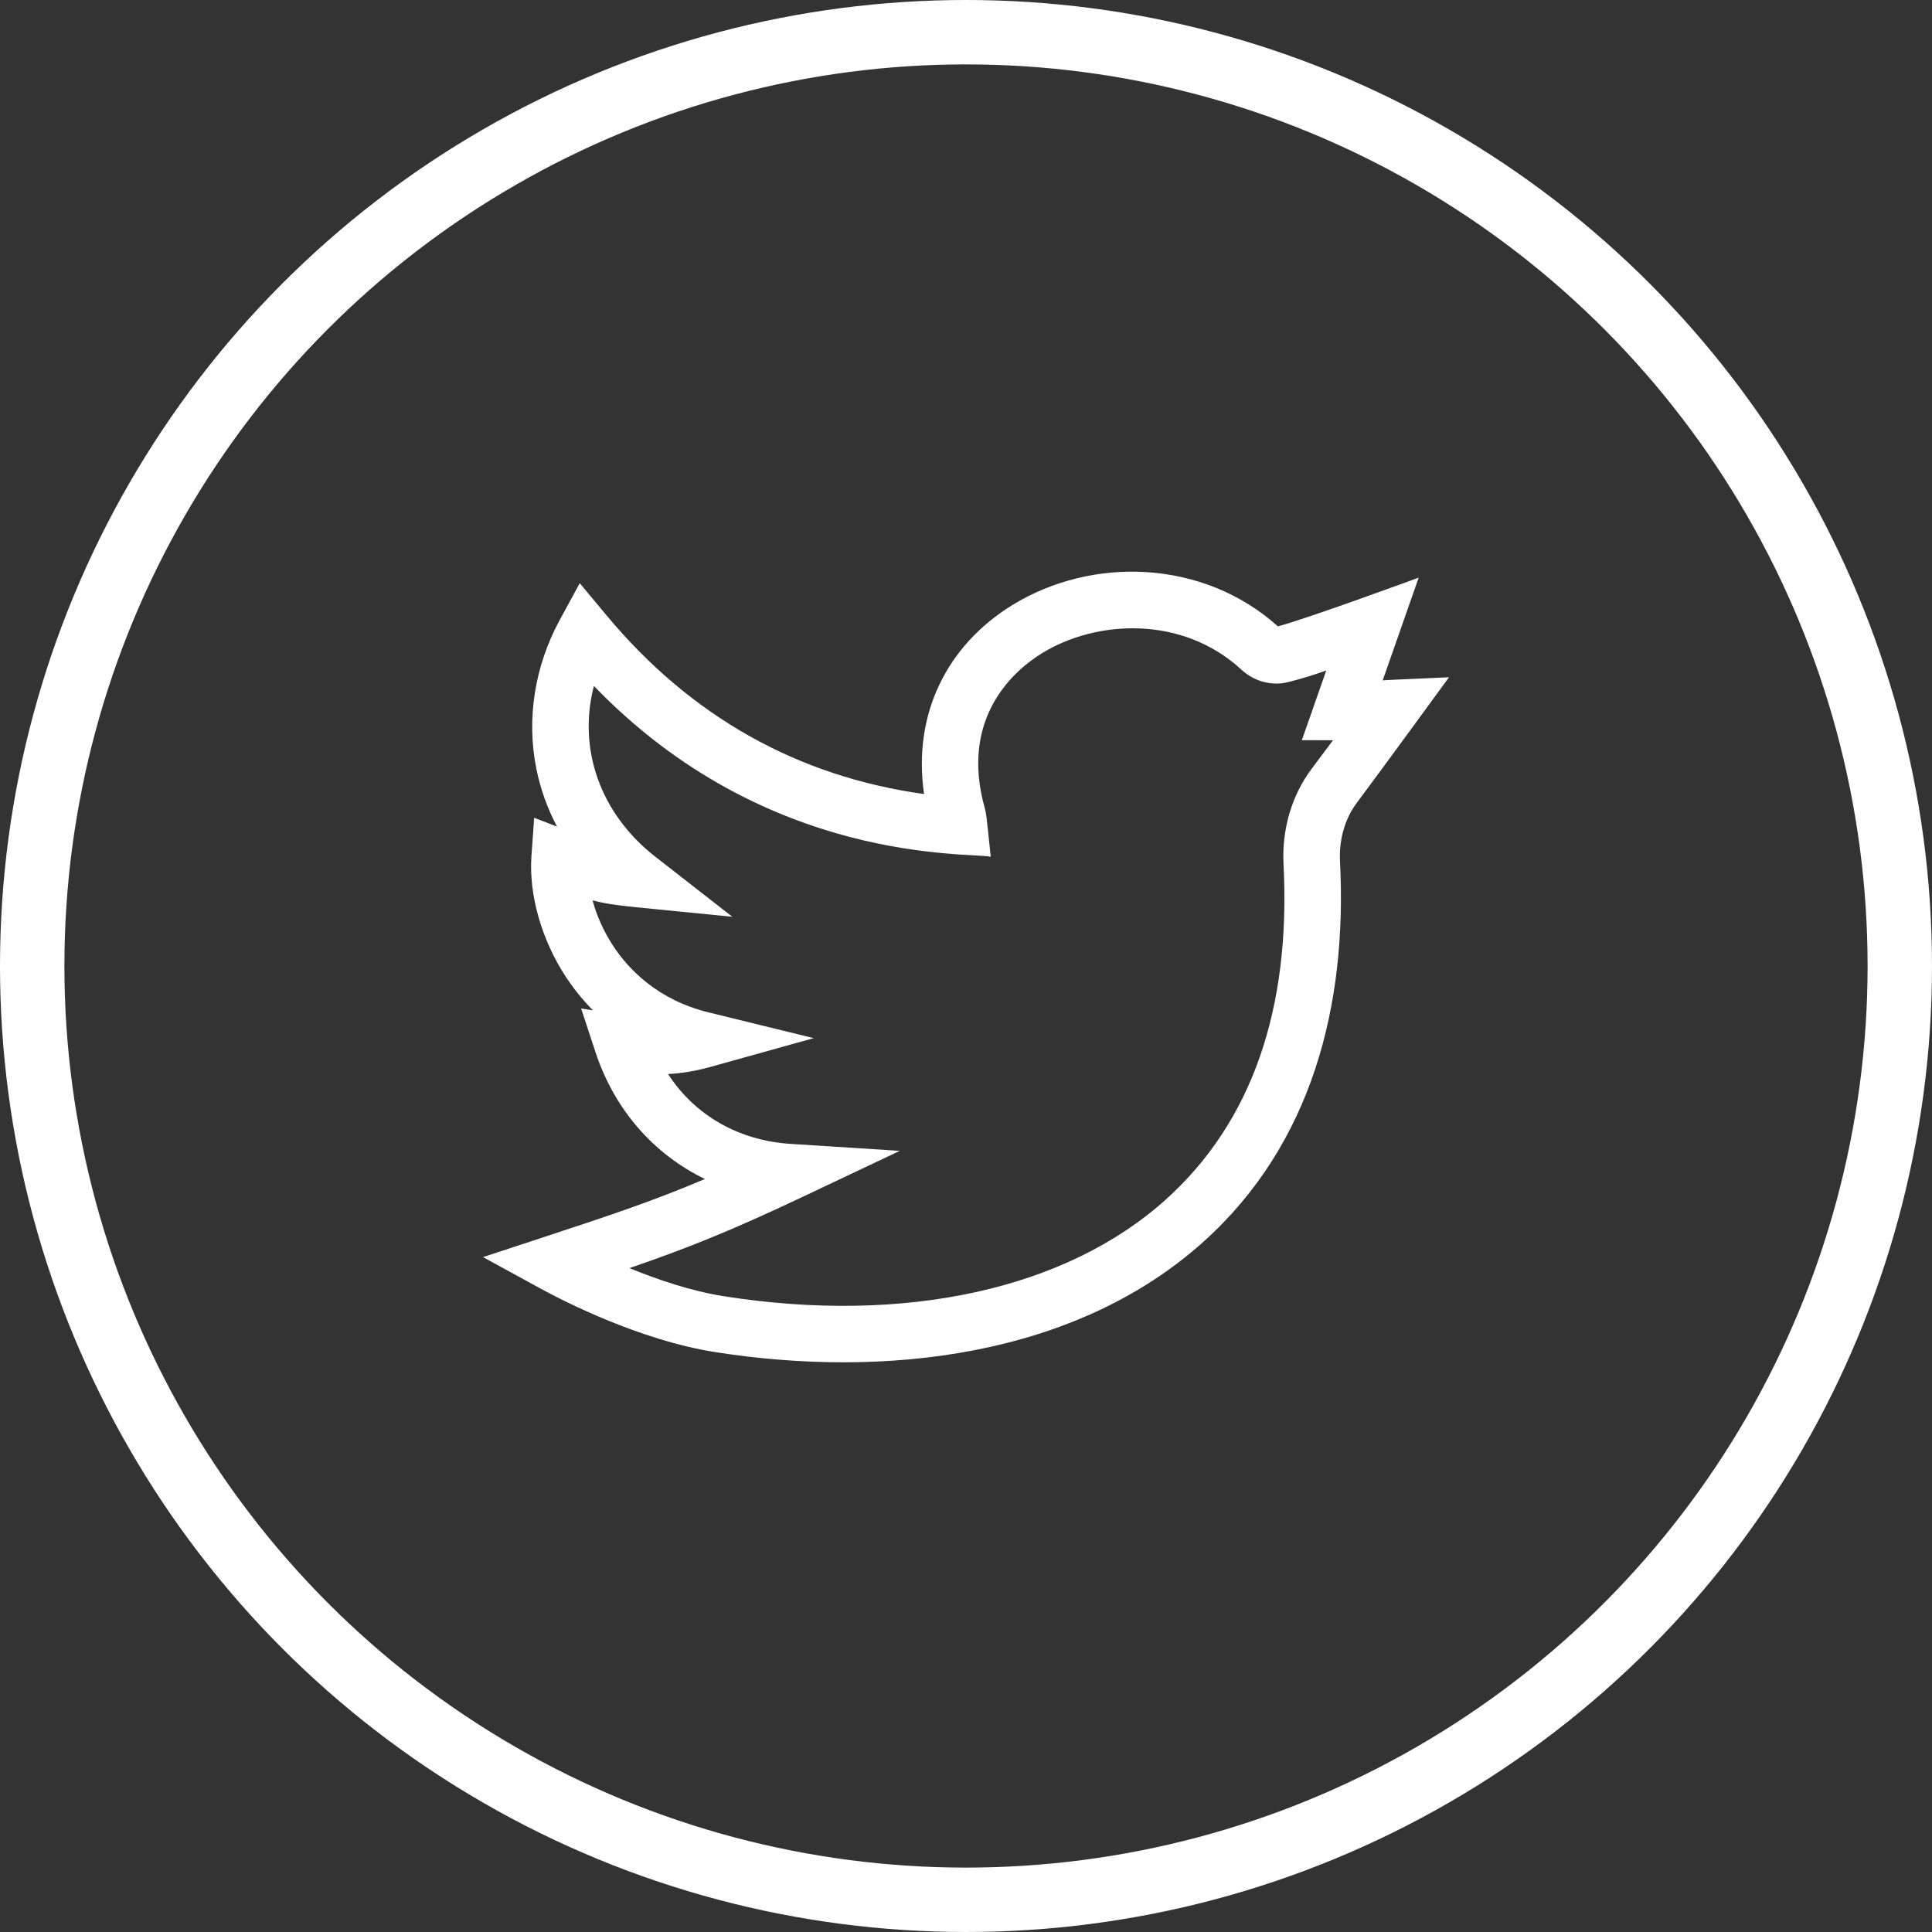 <svg width="150" height="150" viewBox="0 0 150 150" fill="none" xmlns="http://www.w3.org/2000/svg">
<rect x="0" y="0" width="150" height="150" fill="#333333" stroke="none"/>
<circle cx="75" cy="75" r="72.5" stroke="white" stroke-width="5"/>
<g clip-path="url(#clip0)">
<path d="M112.5 52.583C107.782 52.8 107.885 52.782 107.352 52.827L110.146 44.848C110.146 44.848 101.424 48.056 99.213 48.63C93.407 43.411 84.775 43.18 78.605 46.973C73.552 50.079 70.84 55.414 71.744 61.649C61.91 60.285 53.624 55.623 47.082 47.764L45.013 45.279L43.466 48.118C41.512 51.706 40.863 55.808 41.639 59.669C41.957 61.253 42.498 62.763 43.247 64.178L41.472 63.49L41.261 66.456C41.048 69.468 42.051 72.985 43.945 75.862C44.478 76.672 45.165 77.562 46.035 78.44L45.118 78.299L46.237 81.698C47.708 86.162 50.764 89.617 54.729 91.537C50.769 93.218 47.57 94.29 42.311 96.02L37.5 97.601L41.944 100.031C43.638 100.957 49.625 104.051 55.541 104.979C68.69 107.042 83.494 105.362 93.461 96.386C101.856 88.826 104.61 78.071 104.038 66.879C103.952 65.185 104.416 63.568 105.345 62.327C107.207 59.842 112.489 52.599 112.5 52.583ZM101.831 59.695C100.288 61.755 99.515 64.387 99.653 67.103C100.231 78.392 97.159 87.147 90.523 93.123C82.772 100.105 70.268 102.845 56.221 100.642C53.677 100.243 51.047 99.35 48.871 98.457C53.28 96.941 56.685 95.588 62.183 92.986L69.859 89.353L61.384 88.811C57.325 88.551 53.945 86.584 51.867 83.39C52.971 83.326 54.034 83.147 55.094 82.852L63.176 80.601L55.026 78.605C51.066 77.635 48.809 75.265 47.612 73.448C46.826 72.254 46.313 71.031 46.005 69.903C46.822 70.122 47.775 70.278 49.311 70.43L56.855 71.177L50.878 66.514C46.572 63.155 44.846 58.109 46.111 53.258C59.551 67.198 75.331 66.15 76.92 66.519C76.57 63.123 76.561 63.115 76.469 62.791C74.435 55.6 78.893 51.949 80.904 50.713C85.104 48.132 91.771 47.743 96.388 51.996C97.386 52.913 98.734 53.275 99.997 52.961C101.13 52.679 102.06 52.381 102.97 52.057L101.075 57.469L103.494 57.471C103.037 58.083 102.49 58.816 101.831 59.695Z" fill="white"/>
</g>
<defs>
<clipPath id="clip0">
<rect width="75" height="75" fill="white" transform="translate(37.5 37.5)"/>
</clipPath>
</defs>
</svg>
